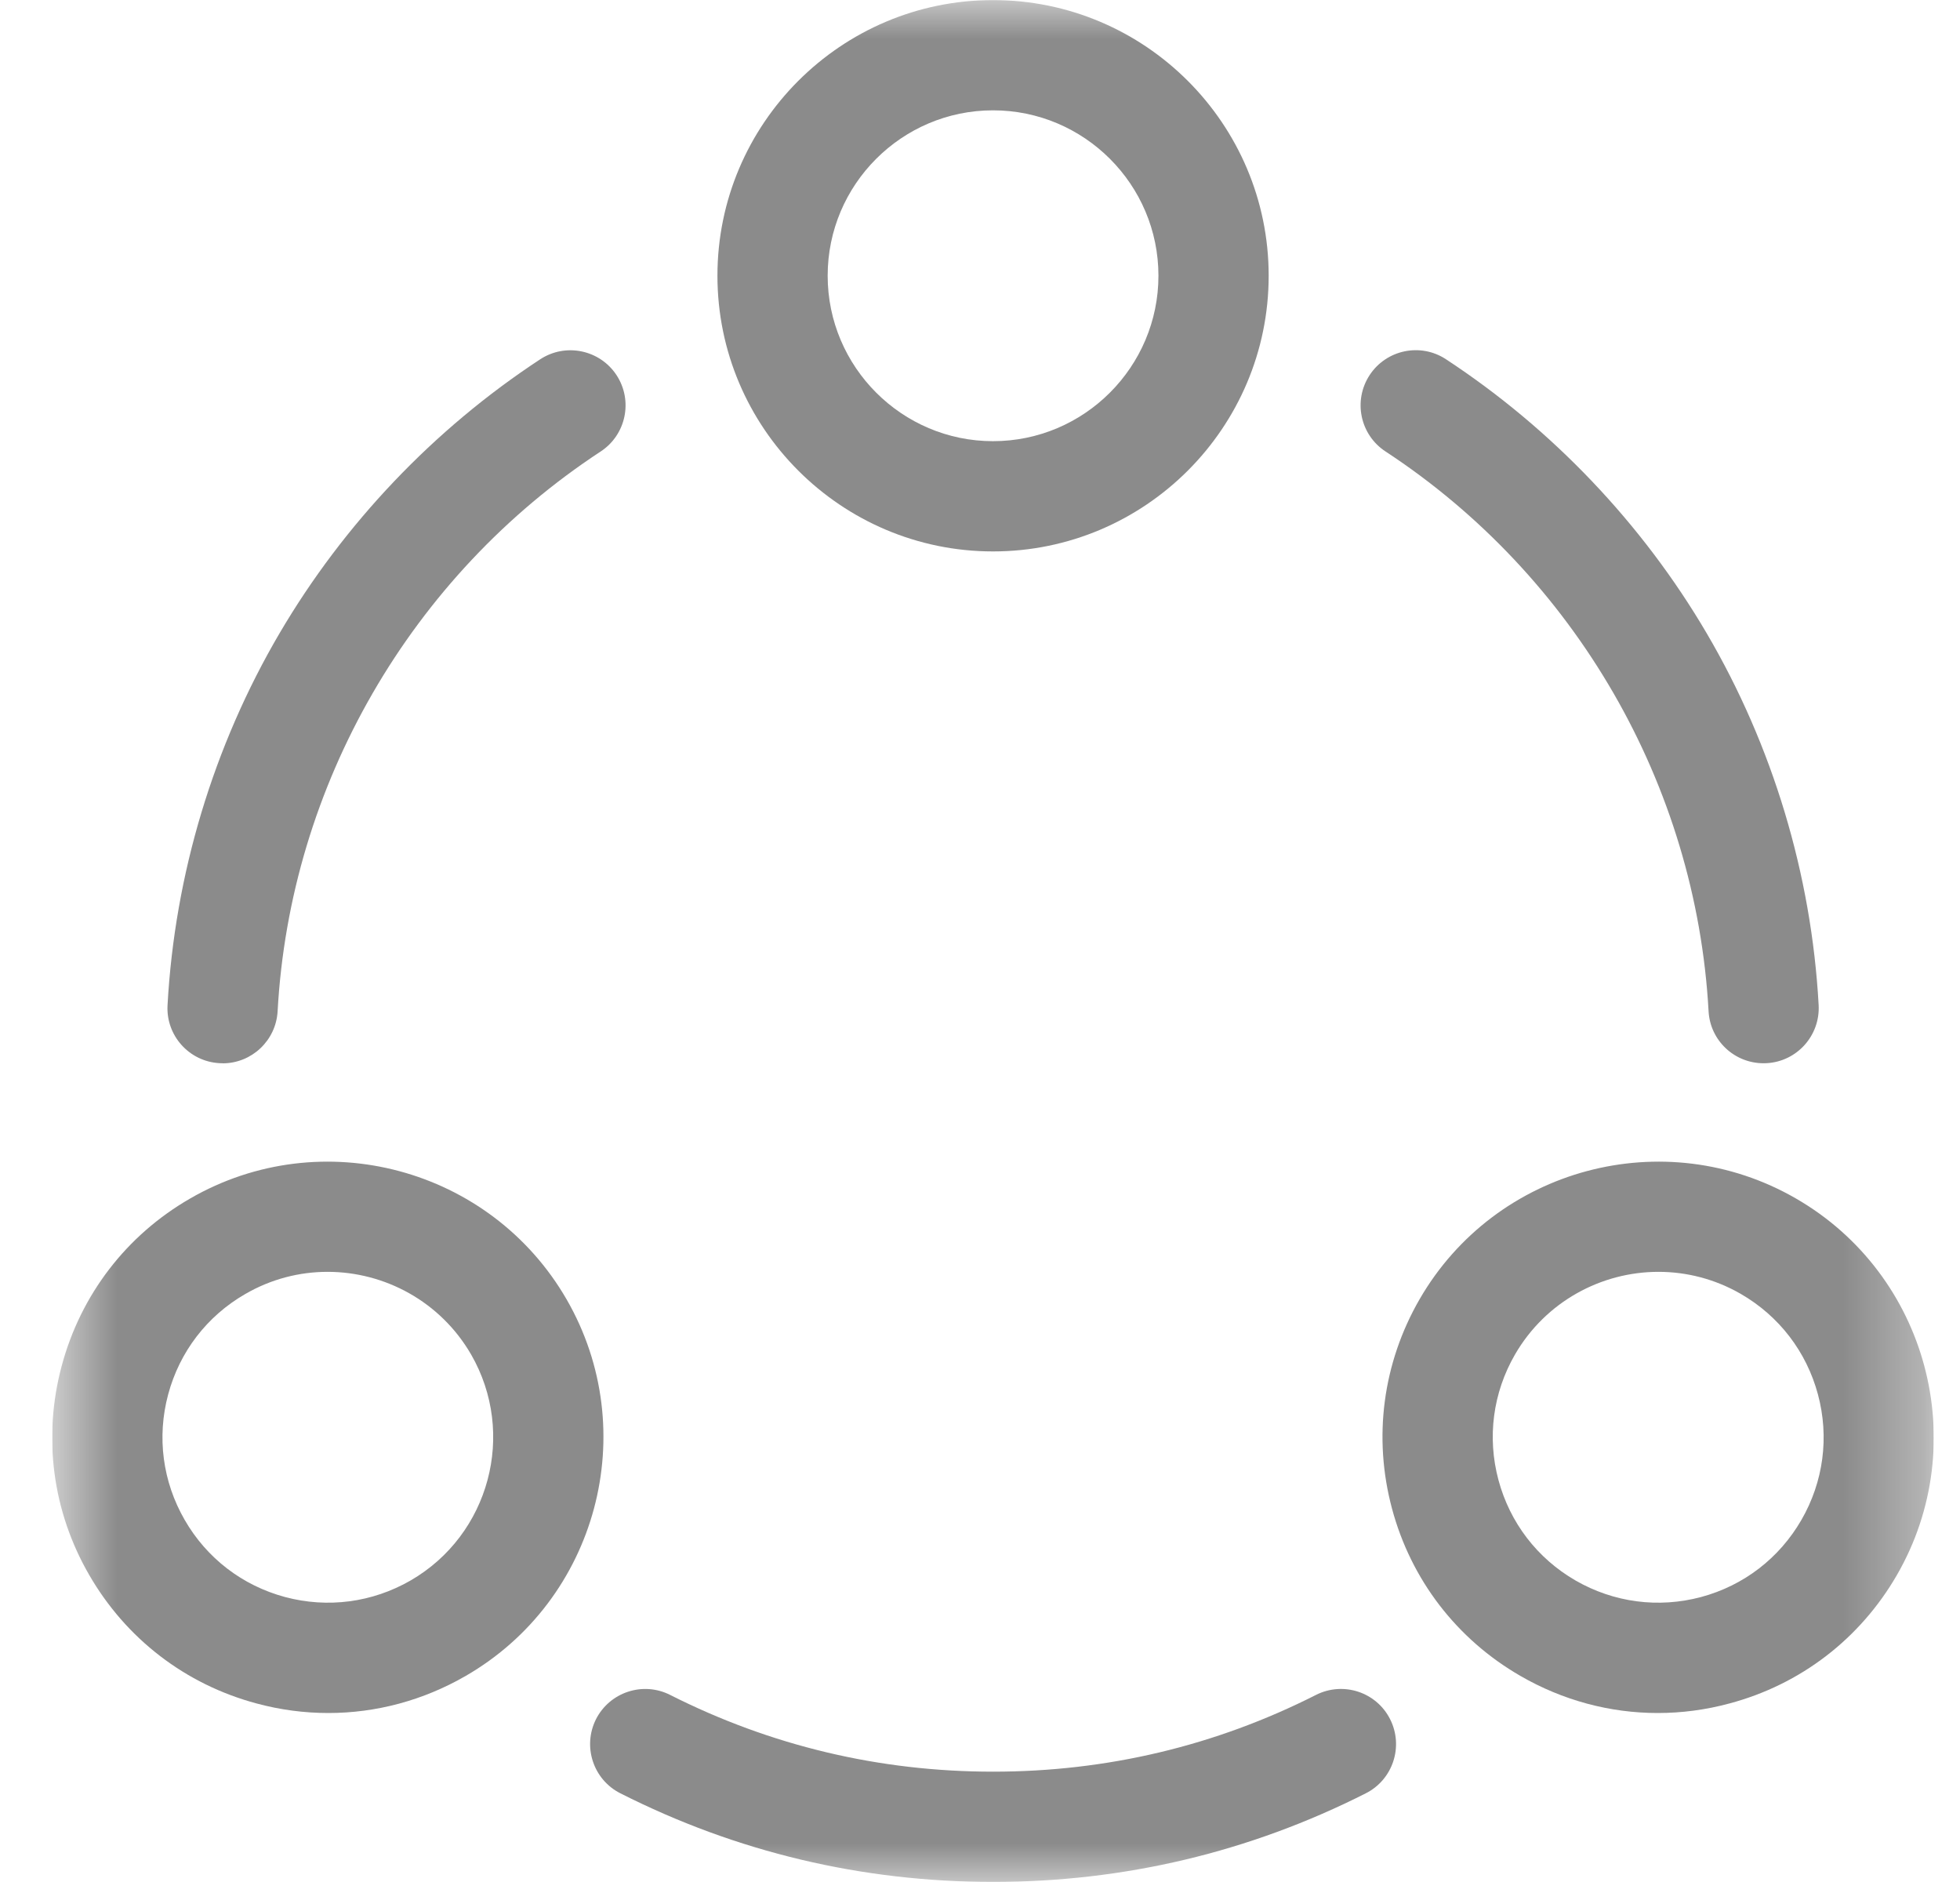 <svg width="25" height="24" viewBox="0 0 25 24" fill="none" xmlns="http://www.w3.org/2000/svg">
<g clip-path="url(#clip0_541_5389)">
<mask id="mask0_541_5389" style="mask-type:luminance" maskUnits="userSpaceOnUse" x="0" y="0" width="25" height="24">
<path d="M24.666 0.001H0.667V23.999H24.666V0.001Z" fill="white"/>
</mask>
<g mask="url(#mask0_541_5389)">
<path d="M12.666 7.032C10.728 7.032 9.151 5.455 9.151 3.516C9.151 1.578 10.728 0.001 12.666 0.001C14.605 0.001 16.182 1.578 16.182 3.516C16.182 5.455 14.605 7.032 12.666 7.032ZM12.666 1.407C11.504 1.407 10.557 2.353 10.557 3.516C10.557 4.679 11.504 5.626 12.666 5.626C13.829 5.626 14.776 4.679 14.776 3.516C14.776 2.353 13.829 1.407 12.666 1.407Z" fill="#8B8B8B"/>
<path d="M4.188 21.845C3.883 21.845 3.575 21.805 3.272 21.723C2.365 21.48 1.608 20.898 1.138 20.085C0.668 19.273 0.544 18.325 0.787 17.418C1.03 16.511 1.611 15.753 2.425 15.284C4.103 14.315 6.257 14.892 7.227 16.57C8.196 18.249 7.618 20.404 5.94 21.372C5.398 21.685 4.797 21.845 4.188 21.845ZM4.178 16.219C3.821 16.219 3.459 16.31 3.128 16.502C2.64 16.783 2.291 17.238 2.145 17.782C1.999 18.326 2.074 18.895 2.356 19.383C2.637 19.871 3.092 20.22 3.636 20.366C4.18 20.511 4.749 20.436 5.237 20.155C6.244 19.573 6.59 18.281 6.009 17.273C5.618 16.598 4.908 16.219 4.178 16.219Z" fill="#8B8B8B"/>
<path d="M21.145 21.845C20.536 21.845 19.935 21.685 19.393 21.372C18.58 20.903 17.998 20.145 17.755 19.238C17.512 18.331 17.637 17.384 18.106 16.57C19.075 14.892 21.229 14.315 22.908 15.284C24.587 16.253 25.164 18.407 24.195 20.086C23.725 20.899 22.967 21.481 22.06 21.723C21.757 21.805 21.45 21.845 21.145 21.845H21.145ZM21.154 16.219C20.425 16.219 19.715 16.598 19.324 17.273C19.042 17.761 18.967 18.33 19.113 18.874C19.259 19.418 19.608 19.873 20.096 20.155C20.584 20.436 21.152 20.511 21.697 20.366C22.241 20.22 22.695 19.871 22.977 19.383C23.259 18.895 23.334 18.326 23.188 17.782C23.042 17.238 22.693 16.783 22.205 16.501C21.874 16.31 21.512 16.219 21.154 16.219V16.219Z" fill="#8B8B8B"/>
<path d="M2.839 13.559C2.826 13.559 2.813 13.559 2.8 13.558C2.412 13.537 2.115 13.205 2.137 12.818C2.229 11.151 2.723 9.511 3.566 8.075C4.386 6.679 5.535 5.471 6.89 4.582C7.215 4.369 7.651 4.46 7.864 4.784C8.077 5.109 7.986 5.545 7.661 5.758C5.24 7.346 3.699 10.014 3.541 12.896C3.52 13.27 3.21 13.56 2.84 13.56L2.839 13.559Z" fill="#8B8B8B"/>
<path d="M22.494 13.559C22.123 13.559 21.813 13.27 21.793 12.895C21.634 10.013 20.094 7.345 17.672 5.757C17.347 5.544 17.257 5.108 17.47 4.783C17.683 4.459 18.119 4.368 18.443 4.581C19.798 5.47 20.948 6.678 21.768 8.074C22.611 9.51 23.105 11.15 23.197 12.817C23.218 13.205 22.921 13.537 22.534 13.558C22.521 13.559 22.508 13.559 22.494 13.559L22.494 13.559Z" fill="#8B8B8B"/>
<path d="M12.666 23.999C10.994 23.999 9.395 23.619 7.913 22.869C7.566 22.694 7.428 22.271 7.602 21.924C7.778 21.578 8.201 21.439 8.547 21.614C9.831 22.263 11.217 22.593 12.667 22.593C14.117 22.593 15.503 22.264 16.786 21.614C17.133 21.439 17.556 21.577 17.731 21.924C17.906 22.271 17.767 22.694 17.421 22.869C15.938 23.619 14.339 23.999 12.667 23.999H12.666Z" fill="#8B8B8B"/>
</g>
</g>
<defs>
<clipPath id="clip0_541_5389">
<rect width="24" height="23.998" fill="white" transform="translate(0.666 0.001)"/>
</clipPath>
</defs>
</svg>
